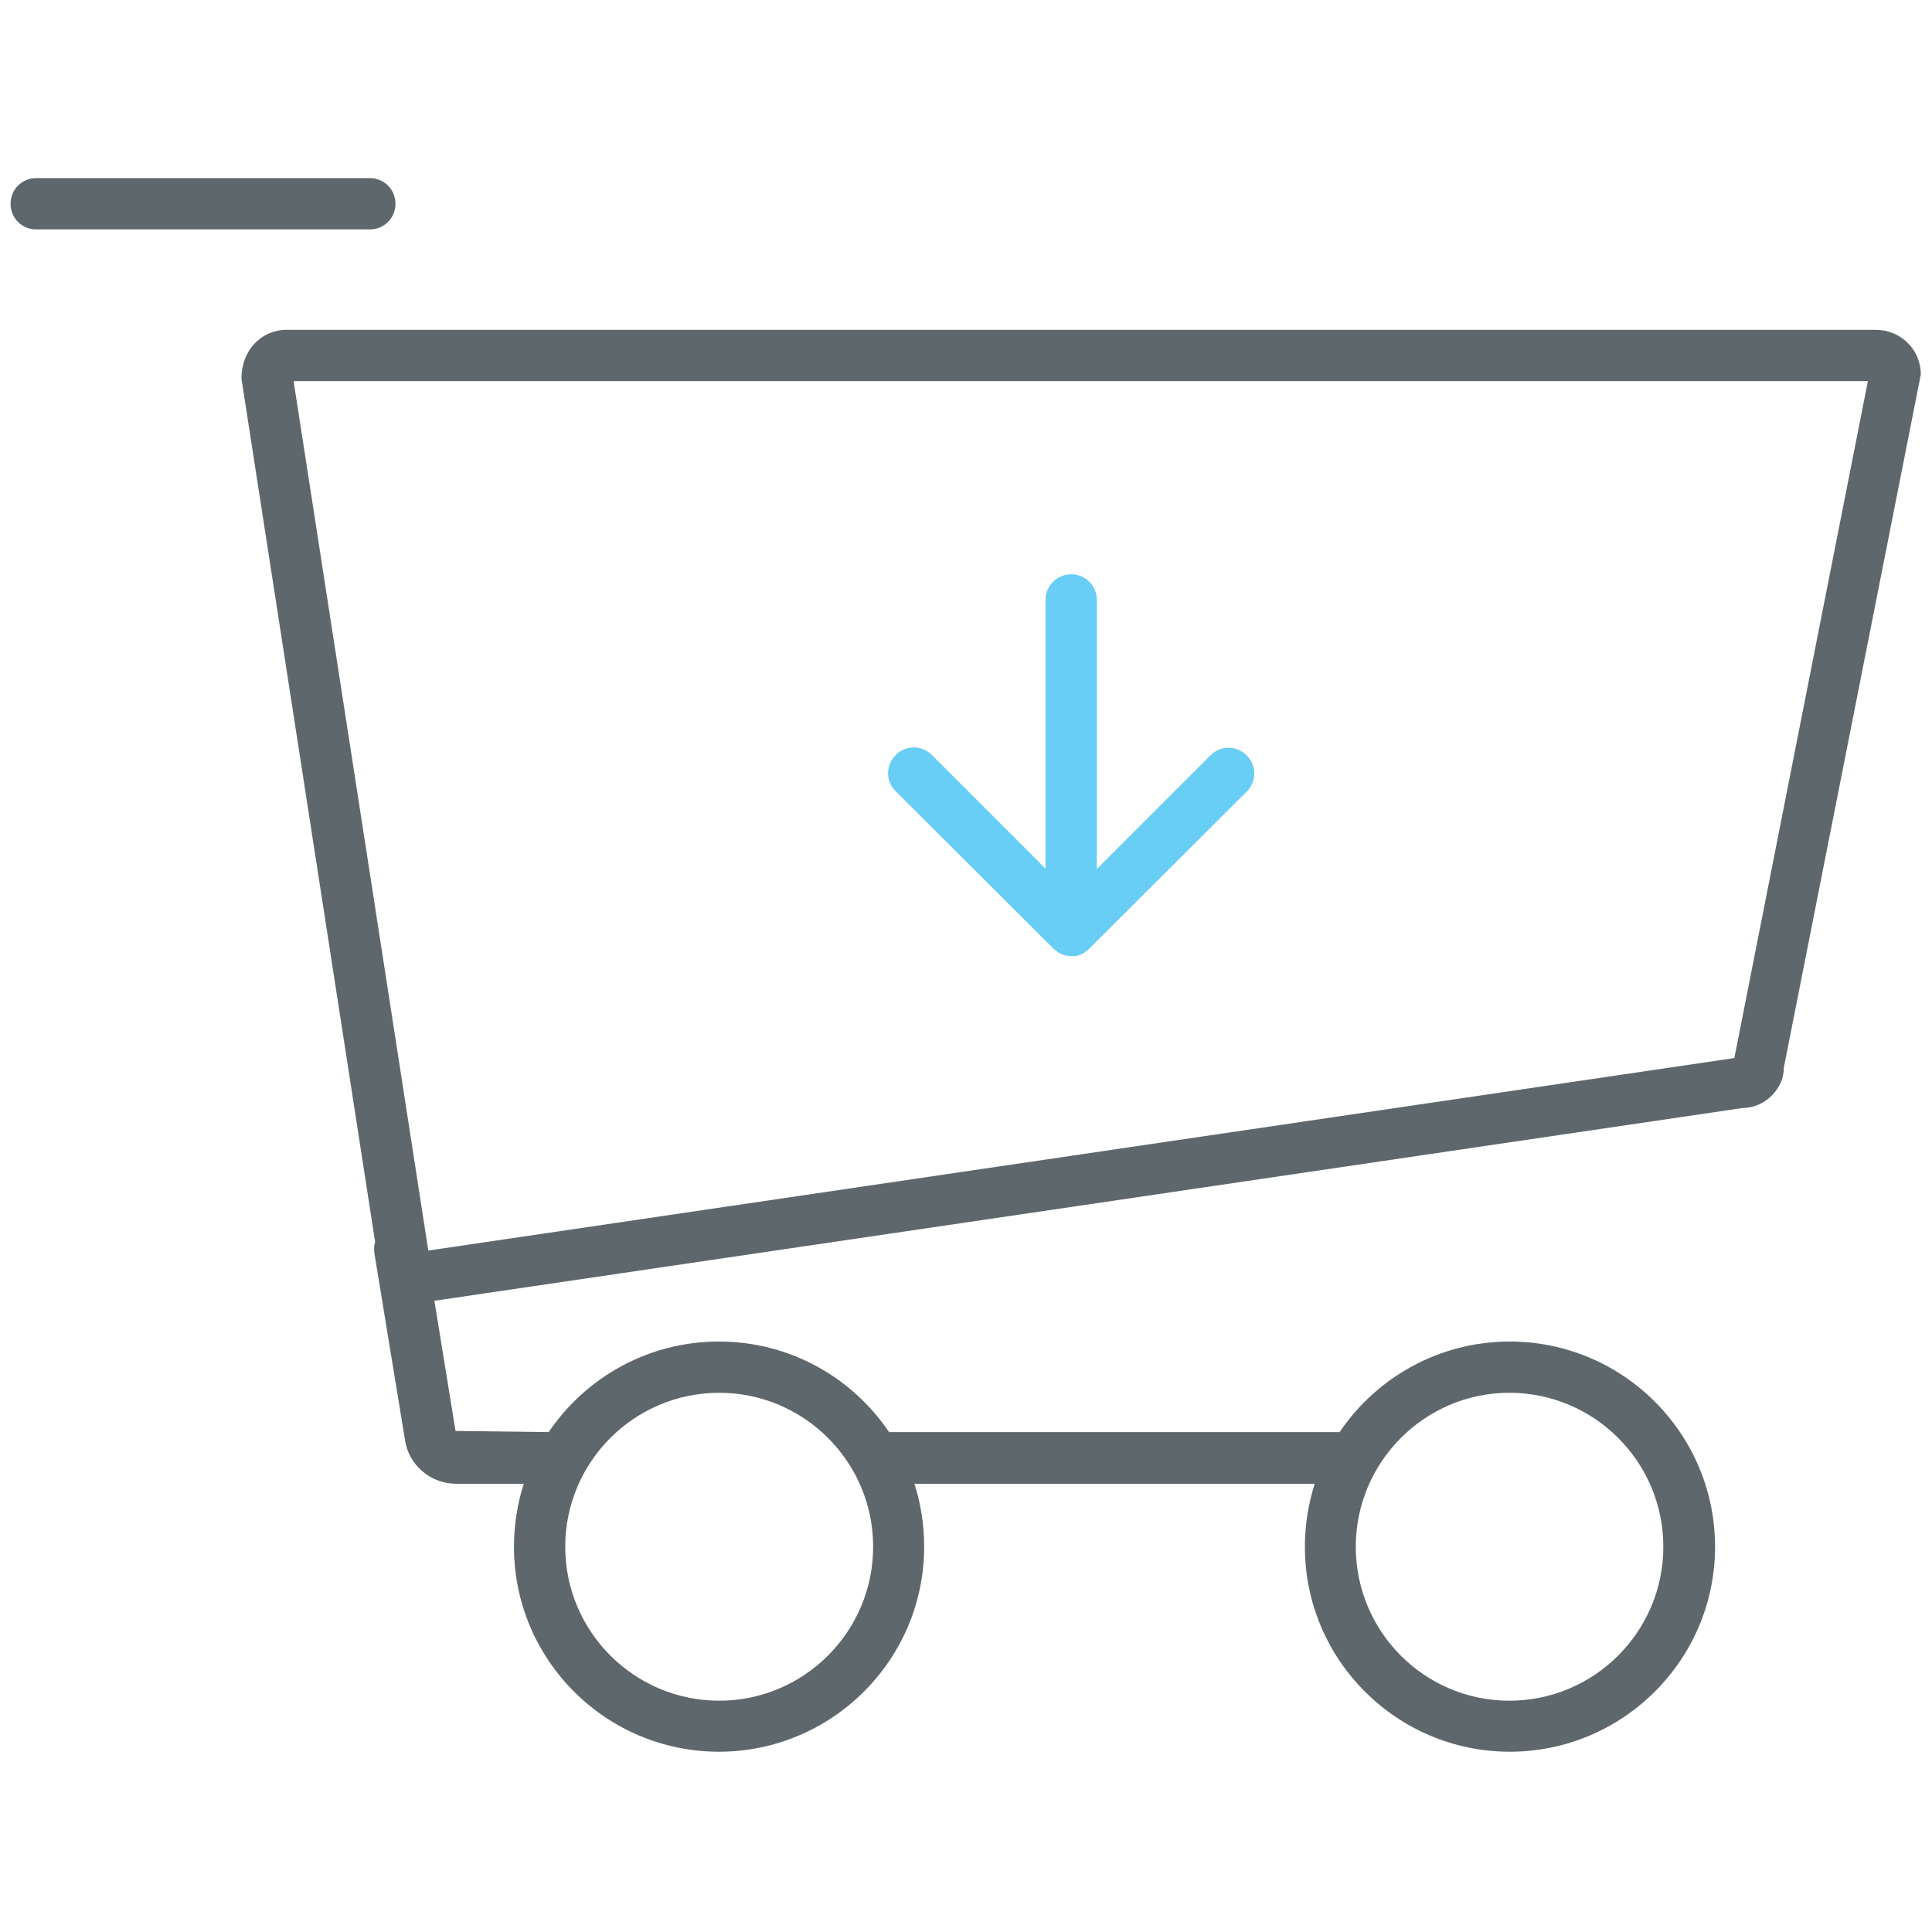 <!-- Generated by IcoMoon.io -->
<svg version="1.1" xmlns="http://www.w3.org/2000/svg" width="32" height="32" viewBox="0 0 32 32">
<title>cartdown</title>
<path fill="#5e686c" d="M6.55 3.375c0-0.237-0.188-0.425-0.425-0.425h-5.525c-0.237 0-0.425 0.188-0.425 0.425s0.188 0.425 0.425 0.425h5.525c0.237 0 0.425-0.188 0.425-0.425z"></path>
<path fill="#5e686c" d="M31.069 5.463h-26.325c-0.412 0-0.75 0.338-0.744 0.813l2.213 14.294c-0.019 0.056-0.019 0.119-0.013 0.181l0.506 3.087c0.056 0.425 0.425 0.738 0.85 0.738h1.119c-0.106 0.331-0.162 0.681-0.162 1.044 0 1.875 1.525 3.394 3.394 3.394 1.875 0 3.4-1.525 3.4-3.394 0-0.363-0.056-0.719-0.162-1.044h6.631c-0.106 0.331-0.163 0.681-0.163 1.044 0 1.875 1.525 3.394 3.394 3.394 1.875 0 3.4-1.525 3.4-3.394 0-1.875-1.525-3.4-3.4-3.4-1.169 0-2.206 0.594-2.819 1.5 0 0-0.006 0-0.006 0h-7.45c0 0-0.006 0-0.006 0-0.613-0.906-1.644-1.5-2.819-1.5-1.169 0-2.206 0.594-2.819 1.5 0 0-0.006 0-0.006 0l-1.537-0.019-0.35-2.156 21.675-3.194c0.375 0 0.681-0.337 0.675-0.663l2.269-11.481c0.006-0.412-0.331-0.744-0.744-0.744zM25 23.069c1.406 0 2.55 1.144 2.55 2.55s-1.144 2.55-2.55 2.55c-1.406 0-2.544-1.144-2.544-2.55s1.144-2.55 2.544-2.55zM11.912 23.069c1.406 0 2.55 1.144 2.55 2.55s-1.144 2.55-2.55 2.55c-1.406 0-2.55-1.144-2.55-2.55s1.144-2.55 2.55-2.55zM28.725 17.525l-21.631 3.188-2.231-14.4h26.075l-2.212 11.213z"></path>
<path id="svg-ico" fill="#68cef5" d="M17.444 15.706c0.019 0.019 0.044 0.037 0.069 0.056 0 0 0.006 0 0.006 0.006 0.006 0.006 0.019 0.012 0.031 0.019 0.006 0 0.006 0.006 0.012 0.006 0.006 0.006 0.019 0.006 0.025 0.012 0.006 0 0.006 0 0.012 0.006s0.019 0.006 0.025 0.006c0.006 0 0.012 0 0.012 0.006 0.006 0 0.019 0.006 0.025 0.006s0.012 0 0.019 0c0.006 0 0.012 0 0.019 0.006 0.012 0 0.025 0 0.044 0s0.025 0 0.044 0c0.006 0 0.012 0 0.019 0s0.012 0 0.019 0c0.006 0 0.019-0.006 0.025-0.006s0.012 0 0.012-0.006c0.006 0 0.019-0.006 0.025-0.006s0.006 0 0.012-0.006 0.019-0.006 0.025-0.012c0.006 0 0.006-0.006 0.012-0.006 0.012-0.006 0.019-0.012 0.031-0.019 0 0 0.006 0 0.006-0.006 0.025-0.019 0.050-0.037 0.069-0.056l2.606-2.6c0.169-0.162 0.169-0.438 0-0.6-0.169-0.169-0.438-0.169-0.6 0l-1.881 1.881v-4.456c0-0.238-0.188-0.425-0.425-0.425s-0.425 0.188-0.425 0.425v4.45l-1.881-1.881c-0.169-0.169-0.438-0.169-0.6 0-0.169 0.169-0.169 0.438 0 0.6l2.606 2.6z"></path>
</svg>
